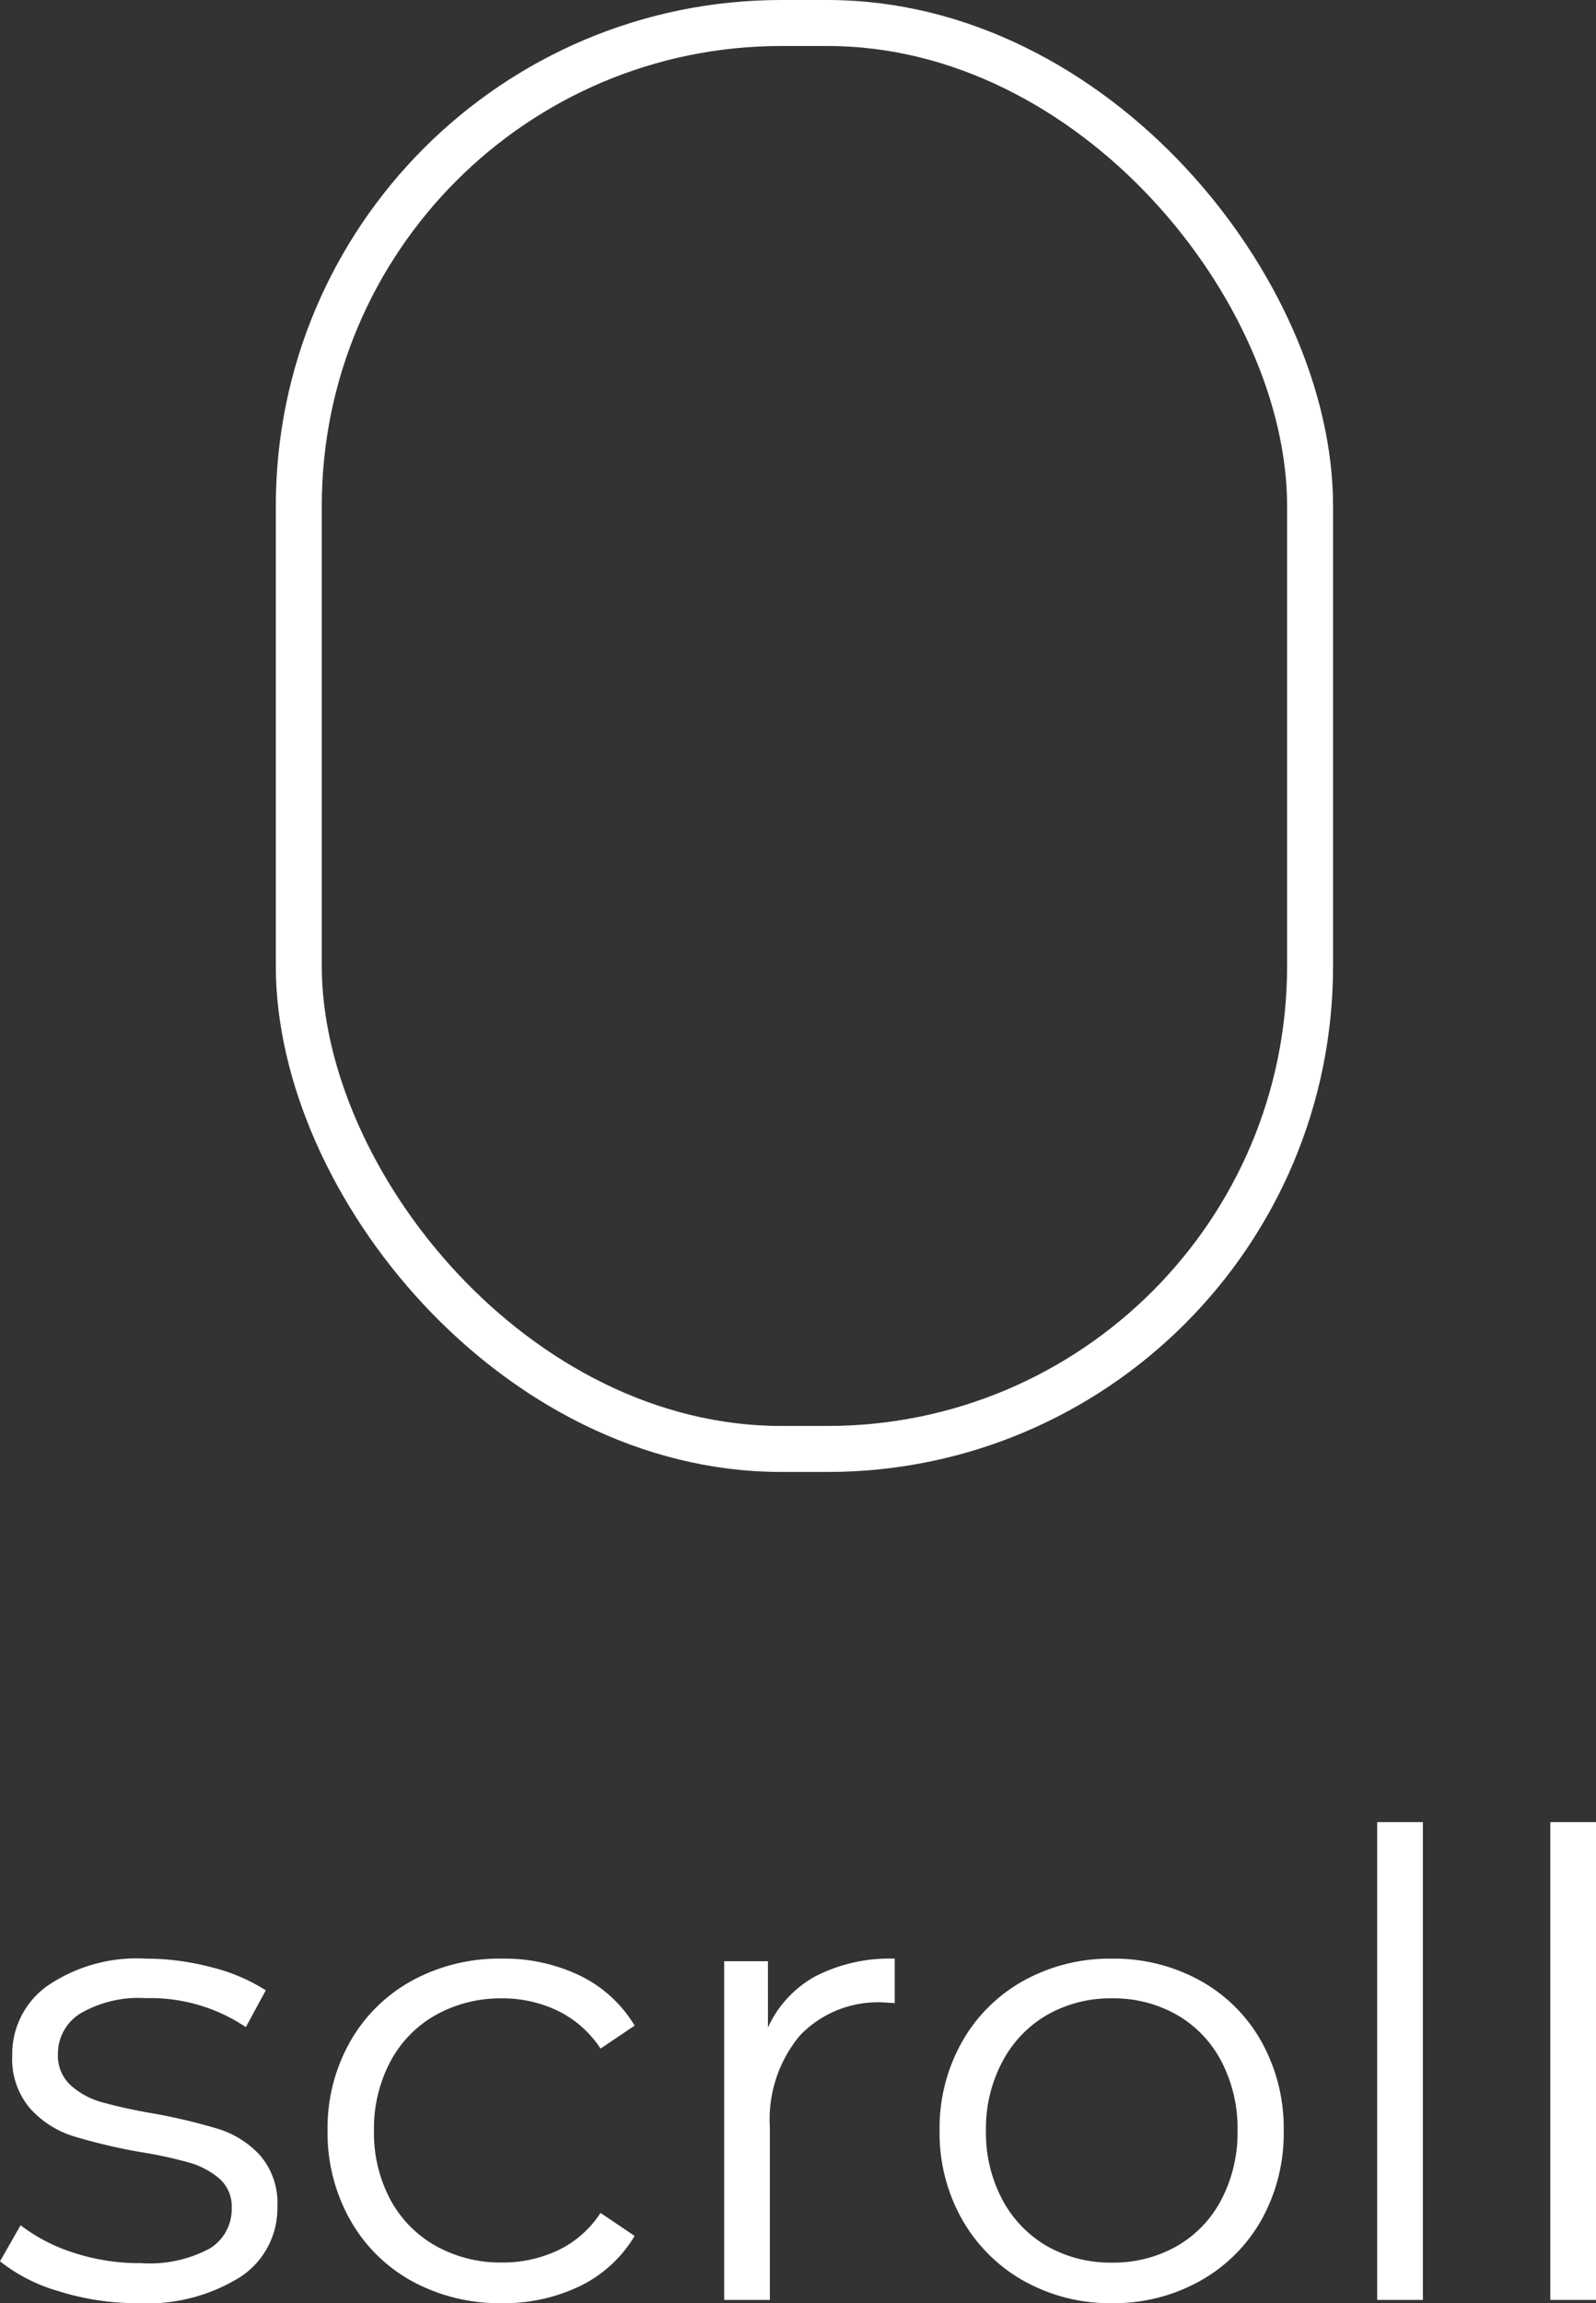 <svg xmlns="http://www.w3.org/2000/svg" width="34.72" height="50.07" viewBox="0 0 34.72 50.07">
  <rect x="0" y="0" width="34.72" height="50.07" fill="#333333" stroke="none"/>
  <g id="그룹_255" data-name="그룹 255" transform="translate(-943 -899)">
    <path id="패스_266" data-name="패스 266" d="M-33.11.07a5.654,5.654,0,0,1-1.715-.259A3.689,3.689,0,0,1-36.106-.84l.448-.784a3.772,3.772,0,0,0,1.162.6A4.616,4.616,0,0,0-33.04-.8a2.78,2.78,0,0,0,1.491-.315A1,1,0,0,0-31.066-2a.8.8,0,0,0-.266-.637A1.767,1.767,0,0,0-32-2.989a9.585,9.585,0,0,0-1.078-.231,12.359,12.359,0,0,1-1.442-.343,2.119,2.119,0,0,1-.931-.6A1.655,1.655,0,0,1-35.84-5.32a1.821,1.821,0,0,1,.77-1.512,3.458,3.458,0,0,1,2.142-.588,5.56,5.56,0,0,1,1.428.189,3.929,3.929,0,0,1,1.176.5l-.434.8a3.717,3.717,0,0,0-2.17-.63,2.516,2.516,0,0,0-1.435.336,1.029,1.029,0,0,0-.483.882.871.871,0,0,0,.273.672,1.679,1.679,0,0,0,.679.371,10.956,10.956,0,0,0,1.12.245,12.884,12.884,0,0,1,1.414.336,2.077,2.077,0,0,1,.91.574,1.58,1.58,0,0,1,.378,1.12A1.781,1.781,0,0,1-30.877-.5,3.827,3.827,0,0,1-33.11.07Zm7.924,0a3.968,3.968,0,0,1-1.953-.476A3.446,3.446,0,0,1-28.49-1.743a3.85,3.85,0,0,1-.49-1.939,3.812,3.812,0,0,1,.49-1.932,3.459,3.459,0,0,1,1.351-1.33,3.968,3.968,0,0,1,1.953-.476,3.782,3.782,0,0,1,1.7.371A2.825,2.825,0,0,1-22.3-5.964l-.742.5a2.322,2.322,0,0,0-.924-.819,2.742,2.742,0,0,0-1.218-.273,2.884,2.884,0,0,0-1.435.357,2.509,2.509,0,0,0-.994,1.015,3.09,3.09,0,0,0-.357,1.5,3.08,3.08,0,0,0,.357,1.505,2.52,2.52,0,0,0,.994,1.008,2.884,2.884,0,0,0,1.435.357,2.8,2.8,0,0,0,1.218-.266,2.269,2.269,0,0,0,.924-.812l.742.5A2.815,2.815,0,0,1-23.492-.3,3.794,3.794,0,0,1-25.186.07ZM-19.4-5.922a2.409,2.409,0,0,1,1.043-1.12,3.544,3.544,0,0,1,1.715-.378v.966l-.238-.014a2.352,2.352,0,0,0-1.82.714,2.845,2.845,0,0,0-.658,2V0h-.994V-7.364h.952ZM-11.914.07a3.827,3.827,0,0,1-1.918-.483A3.522,3.522,0,0,1-15.176-1.75a3.812,3.812,0,0,1-.49-1.932,3.812,3.812,0,0,1,.49-1.932,3.472,3.472,0,0,1,1.344-1.33,3.872,3.872,0,0,1,1.918-.476A3.872,3.872,0,0,1-10-6.944a3.424,3.424,0,0,1,1.337,1.33,3.855,3.855,0,0,1,.483,1.932A3.855,3.855,0,0,1-8.659-1.75,3.473,3.473,0,0,1-10-.413,3.827,3.827,0,0,1-11.914.07Zm0-.882a2.779,2.779,0,0,0,1.407-.357,2.489,2.489,0,0,0,.973-1.015,3.14,3.14,0,0,0,.35-1.5,3.14,3.14,0,0,0-.35-1.5A2.489,2.489,0,0,0-10.507-6.2a2.779,2.779,0,0,0-1.407-.357,2.779,2.779,0,0,0-1.407.357A2.535,2.535,0,0,0-14.3-5.18a3.09,3.09,0,0,0-.357,1.5,3.09,3.09,0,0,0,.357,1.5,2.535,2.535,0,0,0,.98,1.015A2.779,2.779,0,0,0-11.914-.812Zm5.768-9.576h.994V0h-.994Zm3.766,0h.994V0H-2.38Z" transform="translate(979.106 949)" fill="#fff"/>
    <g id="사각형_9" data-name="사각형 9" transform="translate(949 899)" fill="none" stroke="#fff" stroke-width="1">
      <rect width="23" height="32" rx="11" stroke="none"/>
      <rect x="0.5" y="0.5" width="22" height="31" rx="10.5" fill="none"/>
    </g>
  </g>
</svg>
